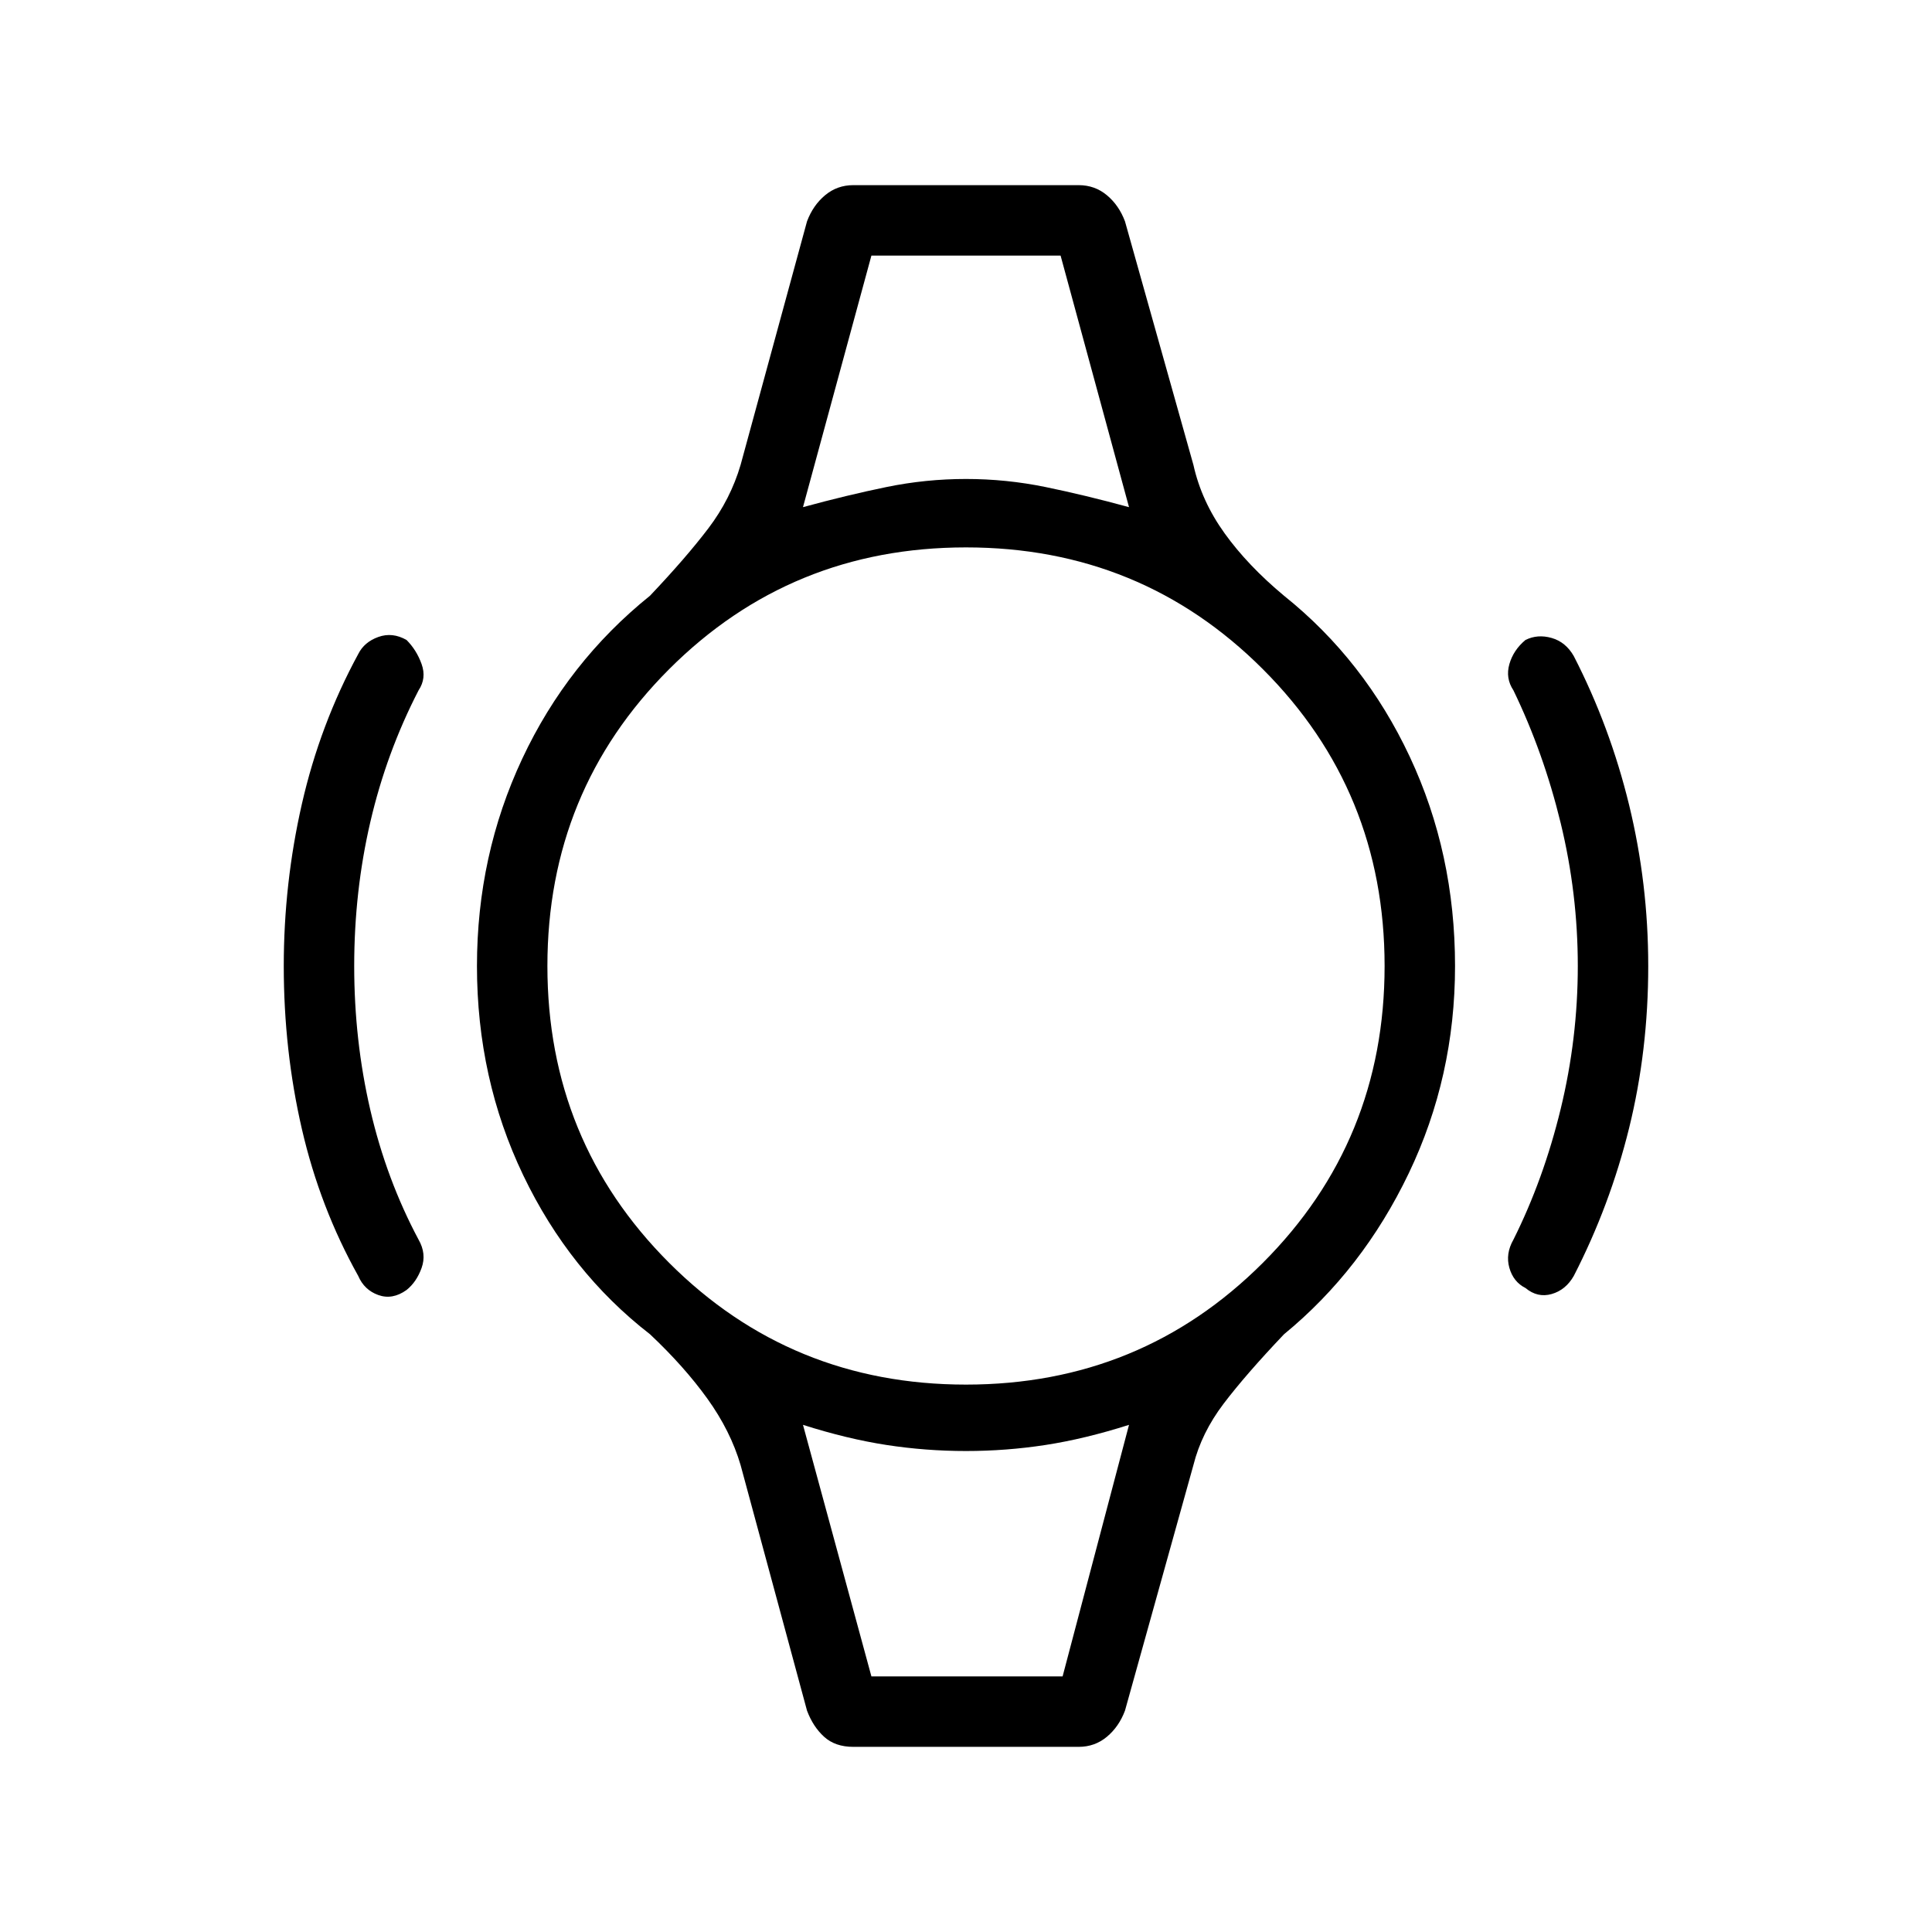 <svg xmlns="http://www.w3.org/2000/svg" height="48" viewBox="0 -960 960 960" width="48"><path d="M141-480q0-41 9-80.5t28-74.5q3-6 10-8.5t14 1.5q5 5 7.5 12t-1.5 13q-16 31-24 65.5t-8 71.5q0 37 8 71.5t24 64.5q4 7 1.5 14t-7.5 11q-7 5-14 2.5t-10-9.5q-19-34-28-73t-9-81Zm678 0q0 42-9.5 80.5T782-326q-4 7-11 9t-13-3q-6-3-8-10t2-14q15-30 23.5-65t8.5-71q0-36-8.5-71T752-617q-4-6-2-13t8-12q6-3 13-1t11 9q18 35 27.5 74t9.5 80ZM433-833h94-94Zm0 706h95-95Zm-9 35q-9 0-14.5-5t-8.5-13l-33-122q-5-17-16.5-33T323-297q-40-31-63-79t-23-104q0-55 22.5-103t63.5-81q18-19 29-33.5t16-31.5l33-121q3-8 9-13t14-5h112q8 0 14 5t9 13l34 121q4 18 15.5 34t29.5 31q40 32 62.5 80T723-480q0 55-23 103t-62 80q-19 20-30 34.5T593-232l-34 122q-3 8-9 13t-14 5H424Zm56-180q87 0 147.5-60.5T688-480q0-87-60.5-147.5T480-688q-87 0-147.5 60.5T272-480q0 87 60.5 147.5T480-272Zm-81-436q22-6 41.5-10t39.5-4q20 0 39.5 4t41.5 10l-34-125h-94l-34 125Zm34 581h95l33-125q-22 7-41.5 10t-39.5 3q-20 0-39.5-3T399-252l34 125Z"/></svg>